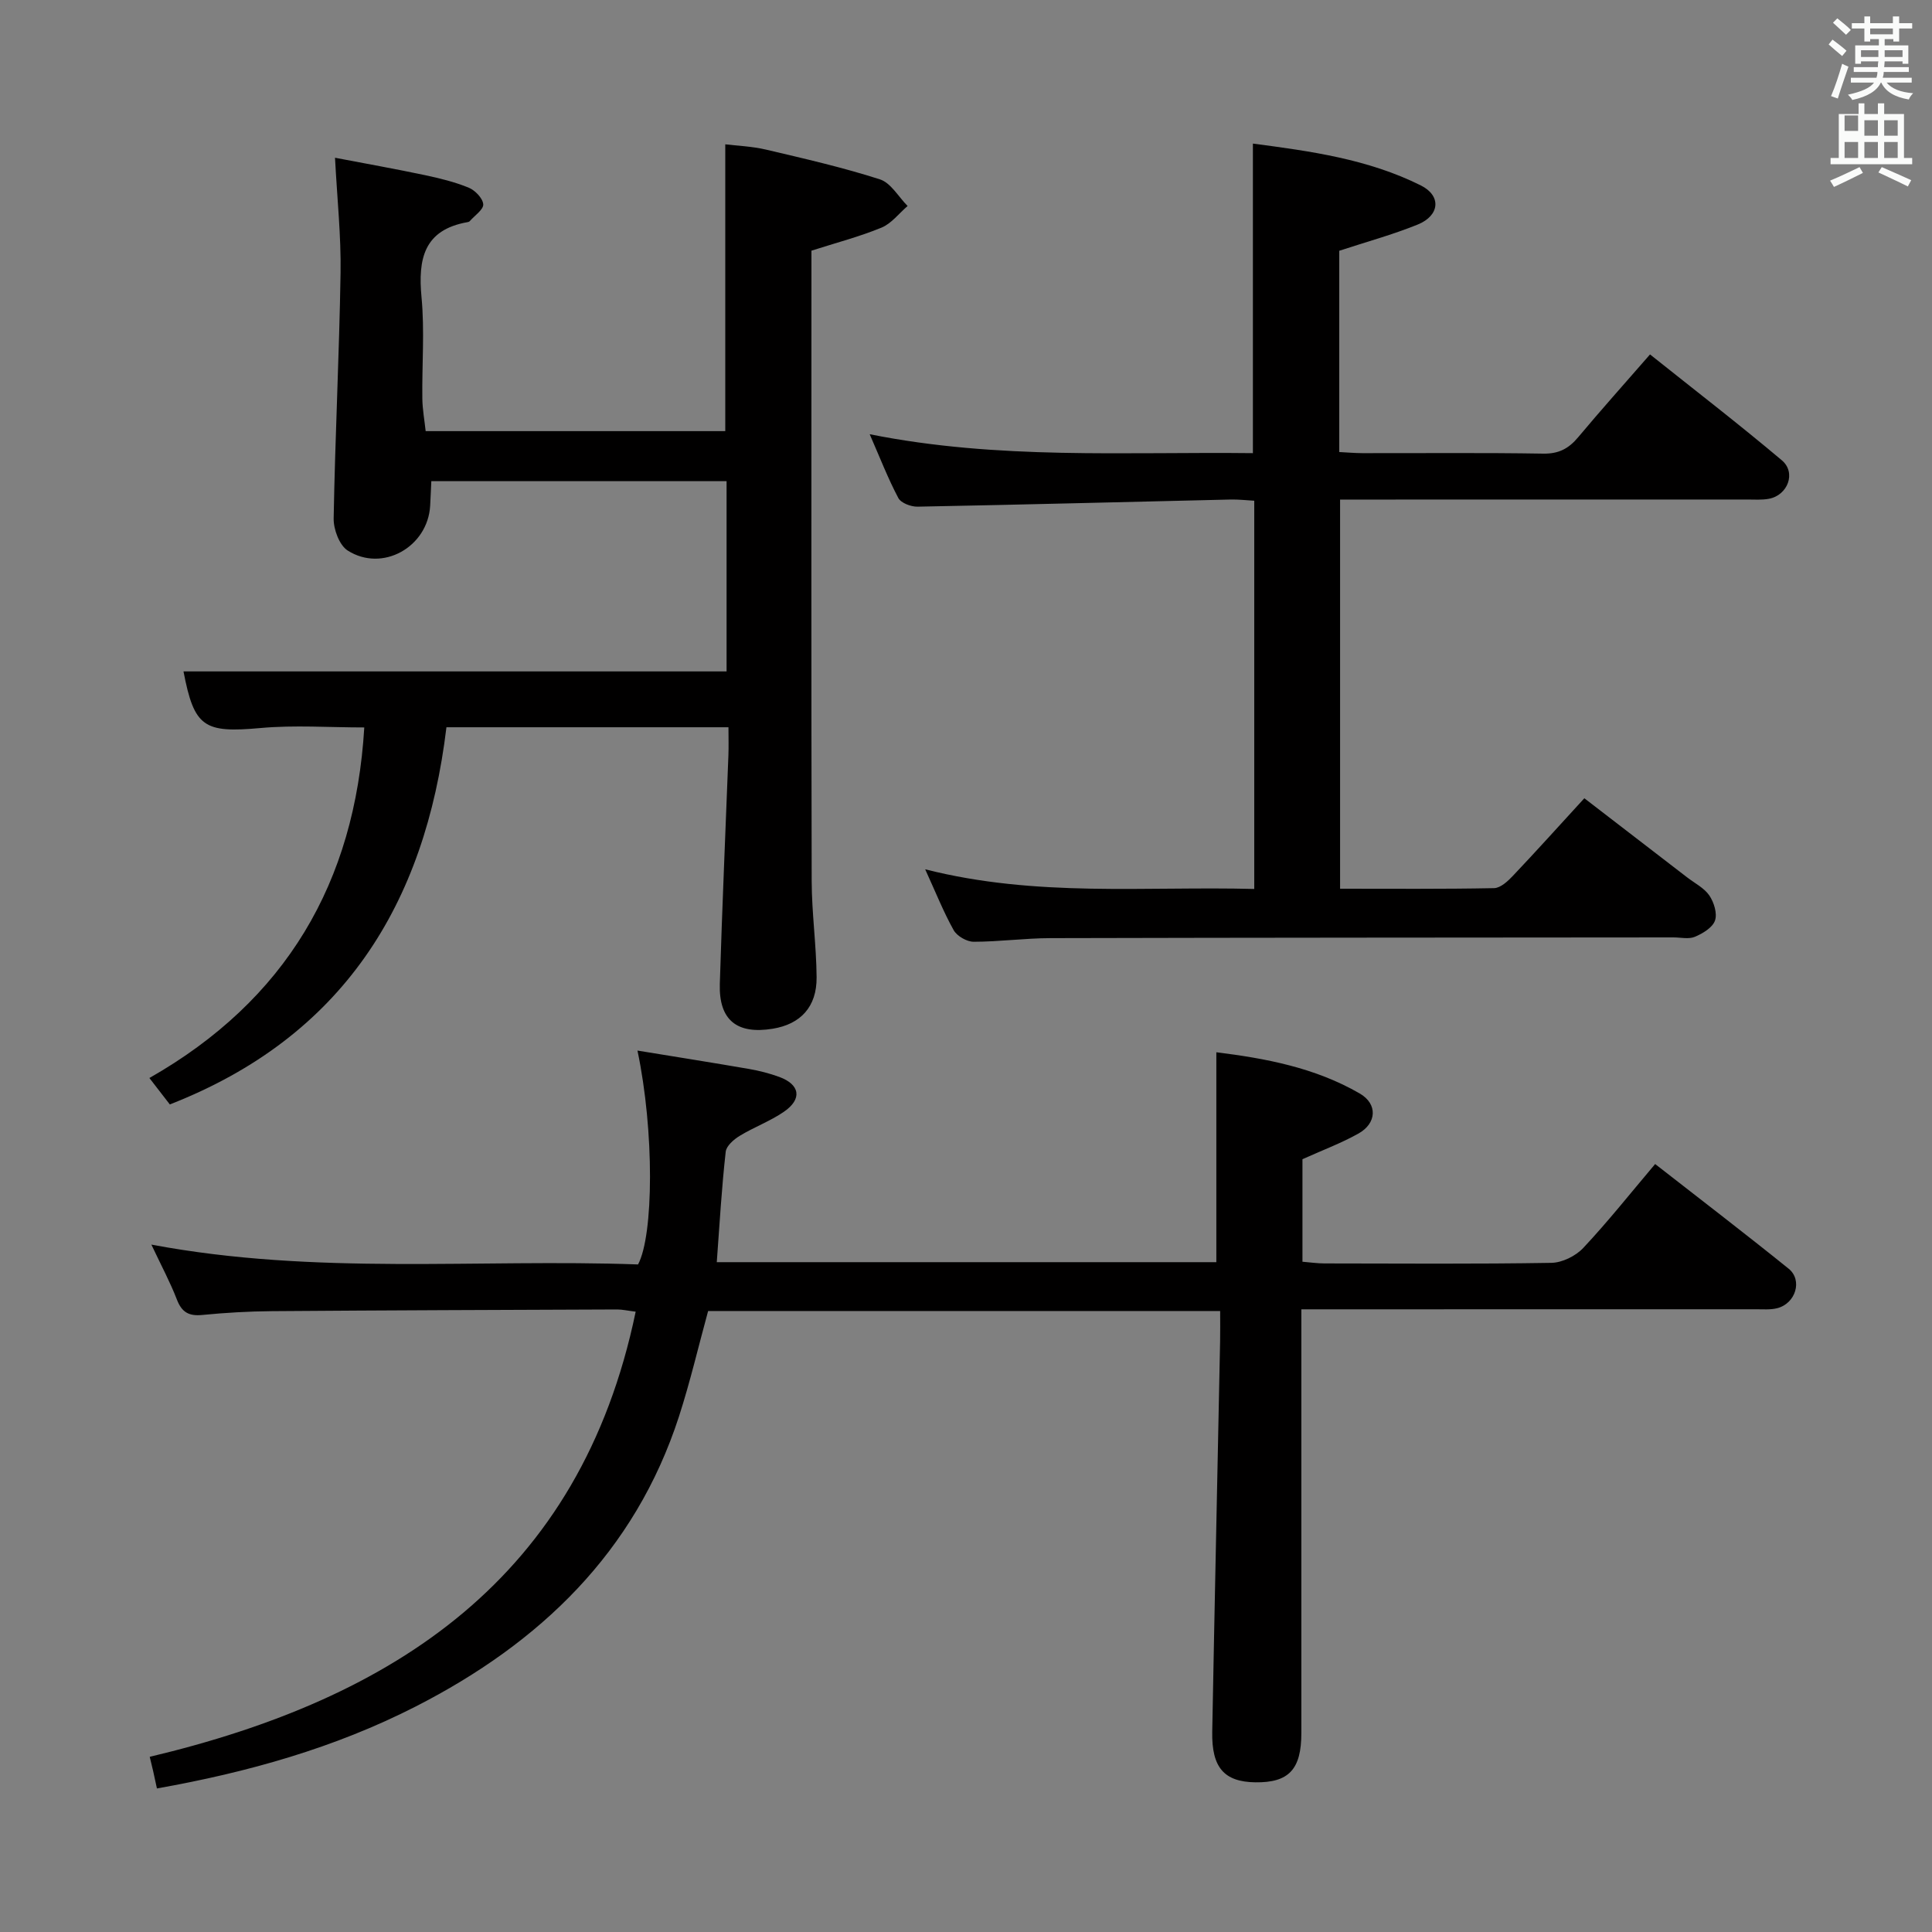 <svg enable-background="new 0 0 400 400" viewBox="0 0 400 400" xmlns="http://www.w3.org/2000/svg"><rect x="0" y="0" width="400" height="400" fill="#808080" stroke="none"/><path d="m378.6 9.2.8-1c.9.7 1.9 1.4 2.9 2.3l-.9 1.1c-1.1-.9-2-1.7-2.8-2.4zm.5 10.7c.9-2.1 1.6-4.3 2.3-6.7.4.2.8.4 1.3.6-.7 2.1-1.5 4.3-2.2 6.6zm.4-15.2.9-.9c1 .8 2 1.6 2.8 2.4l-1 1c-1-.9-1.9-1.8-2.7-2.5zm12.5-1.3h1.2v1.4h2.7v1.1h-2.7v2.7h-1.2v-.5h-1.8v1.3h4.9v3.8h-1.2v-.5h-3.7c0 .4-.1.9-.1 1.2h5.1v1h-5.2c0 .5-.1.9-.2 1.2h6v1h-5.2c1.1 1.3 2.9 2 5.5 2.2-.4.4-.7.8-.9 1.3-2.9-.5-4.8-1.6-5.7-3.5h-.1c-.8 1.7-2.7 2.9-5.9 3.6-.2-.4-.6-.8-.9-1.1 2.8-.6 4.6-1.4 5.4-2.5h-4.8v-1h5.3c.1-.3.2-.7.2-1.2h-4.9v-1h5c0-.4 0-.8.1-1.2h-3.6v.5h-1.2v-3.8h4.9v-1.3h-1.8v.5h-1.2v-2.7h-2.6v-1.1h2.6v-1.4h1.2v1.4h4.7v-1.4zm-6.7 8.4h3.6c0-.4 0-.9 0-1.4h-3.6zm1.9-4.7h4.7v-1.2h-4.7zm6.7 3.3h-3.7v1.4h3.7z" fill="#fafbfa"/><path d="m384.7 21.4h1.3v2.2h2.8v-2.2h1.3v2.2h4.1v9.1h1.7v1.3h-16.9v-1.3h1.7v-9.1h4.1v-2.2zm.3 13.2.7 1.2c-1.8.9-3.8 1.9-6 2.9-.2-.4-.5-.8-.8-1.3 2.4-1 4.4-2 6.1-2.8zm-3.1-7.5h2.8v-3.2h-2.8v4.2zm0 5.6h2.8v-3.3h-2.8zm4.1-4.6h2.8v-3.2h-2.8zm0 4.6h2.8v-3.3h-2.8zm3.6 1.9c2.1.9 4.1 1.8 6.1 2.7l-.7 1.3c-2.2-1.1-4.2-2-6.1-2.9zm3.3-9.7h-2.8v3.2h2.8zm-2.8 7.8h2.8v-3.3h-2.8z" fill="#fafbfa"/><g fill="#010000"><path d="m148.4 261.32h103.43c0-14.48 0-28.68 0-43.46 10.06 1.25 20.39 3.15 29.68 8.53 3.77 2.18 3.53 6.18-.26 8.3-3.59 2.01-7.49 3.46-11.59 5.31v21.23c1.66.13 3.1.35 4.54.35 15.66.02 31.33.14 46.99-.12 2.26-.04 5.05-1.42 6.62-3.1 5.11-5.45 9.76-11.32 14.87-17.36 9.35 7.3 18.59 14.37 27.64 21.67 2.94 2.38 1.45 7.21-2.37 8.18-1.42.36-2.98.21-4.47.22-29.33.01-58.65.01-87.98.01-1.8 0-3.6 0-6.07 0v6.27c0 27.16.01 54.32 0 81.48 0 7.51-2.6 10.27-9.52 10.18-6.44-.09-9.07-3.03-8.93-10.47.5-26.95 1.09-53.9 1.63-80.85.04-1.97.01-3.94.01-6.26-35.54 0-70.59 0-106.01 0-1.98 7.21-3.7 14.61-6.03 21.82-9.13 28.15-28.8 46.91-54.47 60.04-16.82 8.6-34.82 13.65-53.62 16.99-.3-1.38-.53-2.49-.78-3.59-.22-.96-.46-1.92-.71-2.96 50.55-12.01 89.13-36.89 100.61-92.16-1.7-.21-2.77-.46-3.84-.46-23.82.09-47.65.17-71.47.35-4.81.04-9.64.32-14.43.79-2.78.27-4.24-.57-5.25-3.2-1.36-3.53-3.16-6.88-5.28-11.37 34.09 6.42 67.61 2.91 100.76 4.11 3.24-6.05 3.4-27.57-.12-44.28 7.94 1.3 15.54 2.5 23.12 3.81 2.12.37 4.23.91 6.25 1.65 4.3 1.58 4.78 4.58.95 7.21-2.85 1.96-6.2 3.18-9.16 4.99-1.22.74-2.76 2.08-2.89 3.29-.83 7.37-1.26 14.82-1.85 22.86z"/><path d="m75.42 150.61c-7.3 0-14.45-.52-21.49.12-11.73 1.06-13.72-.16-15.94-11.72h112.44c0-12.47 0-25.71 0-39.39-20.11 0-40.32 0-61.13 0-.08 1.6-.14 3.35-.24 5.1-.5 8.54-9.88 13.84-17.08 9.26-1.72-1.1-2.94-4.39-2.9-6.64.3-16.96 1.16-33.9 1.43-50.86.12-7.61-.7-15.24-1.15-23.82 6.17 1.18 12.41 2.29 18.61 3.6 3.07.65 6.17 1.41 9.06 2.59 1.32.54 2.92 2.19 3.02 3.44.08 1.09-1.77 2.33-2.79 3.49-.1.12-.29.19-.45.21-9.05 1.59-10.29 7.6-9.54 15.54.66 6.94.08 13.98.17 20.98.03 2.26.45 4.52.69 6.75h62.03c0-19.78 0-39.2 0-59.38 2.44.3 5.52.41 8.46 1.1 7.9 1.86 15.83 3.67 23.55 6.15 2.27.73 3.85 3.62 5.74 5.52-1.79 1.53-3.34 3.63-5.41 4.48-4.54 1.87-9.34 3.12-14.5 4.77v5.09c0 41.82-.05 83.63.05 125.45.02 6.63.97 13.27 1.02 19.9.05 6.12-3.32 9.71-9.1 10.65-7.42 1.21-11.16-1.81-10.94-9.28.48-15.79 1.18-31.56 1.78-47.35.07-1.8.01-3.61.01-5.79-19.62 0-38.83 0-58.39 0-4.4 36.66-21.45 64.11-57.27 78.09-1.3-1.67-2.59-3.35-4.23-5.47 28.24-16.07 42.57-40.42 44.49-72.58z"/><path d="m191.55 179.98c23.06 5.85 45.52 3.48 68.13 4.07 0-26.99 0-53.42 0-80.38-1.61-.09-3.22-.28-4.83-.25-21.62.5-43.25 1.07-64.87 1.48-1.36.03-3.44-.75-3.99-1.79-2.15-4.06-3.81-8.37-5.93-13.21 26.64 5.34 52.9 3.61 79.34 3.92 0-21.39 0-42.41 0-64.09 11.9 1.56 23.84 3.2 34.78 8.67 4.3 2.15 3.9 6.24-.66 8.09-5.18 2.1-10.62 3.58-16.24 5.43v41.67c1.59.08 3.17.22 4.75.23 12.5.02 25-.11 37.49.1 3.2.05 5.25-1.04 7.21-3.38 4.69-5.61 9.57-11.05 14.89-17.16 9.26 7.39 18.44 14.46 27.29 21.92 3.03 2.55 1.23 7.25-2.69 7.97-1.46.27-2.99.15-4.49.15-25.99.01-51.99.01-77.98.01-1.97 0-3.95 0-6.3 0v80.57c10.67 0 21.28.09 31.88-.12 1.35-.03 2.88-1.46 3.95-2.6 4.8-5.07 9.47-10.26 14.74-16.01 7.16 5.51 14.22 10.93 21.27 16.37 1.58 1.22 3.53 2.19 4.61 3.76.96 1.41 1.68 3.74 1.17 5.19-.5 1.45-2.52 2.67-4.15 3.36-1.27.54-2.95.13-4.45.13-42.99.04-85.98.04-128.97.15-5.31.01-10.62.75-15.92.75-1.41 0-3.44-1.17-4.13-2.39-2.1-3.76-3.7-7.79-5.9-12.61z"/></g></svg>
